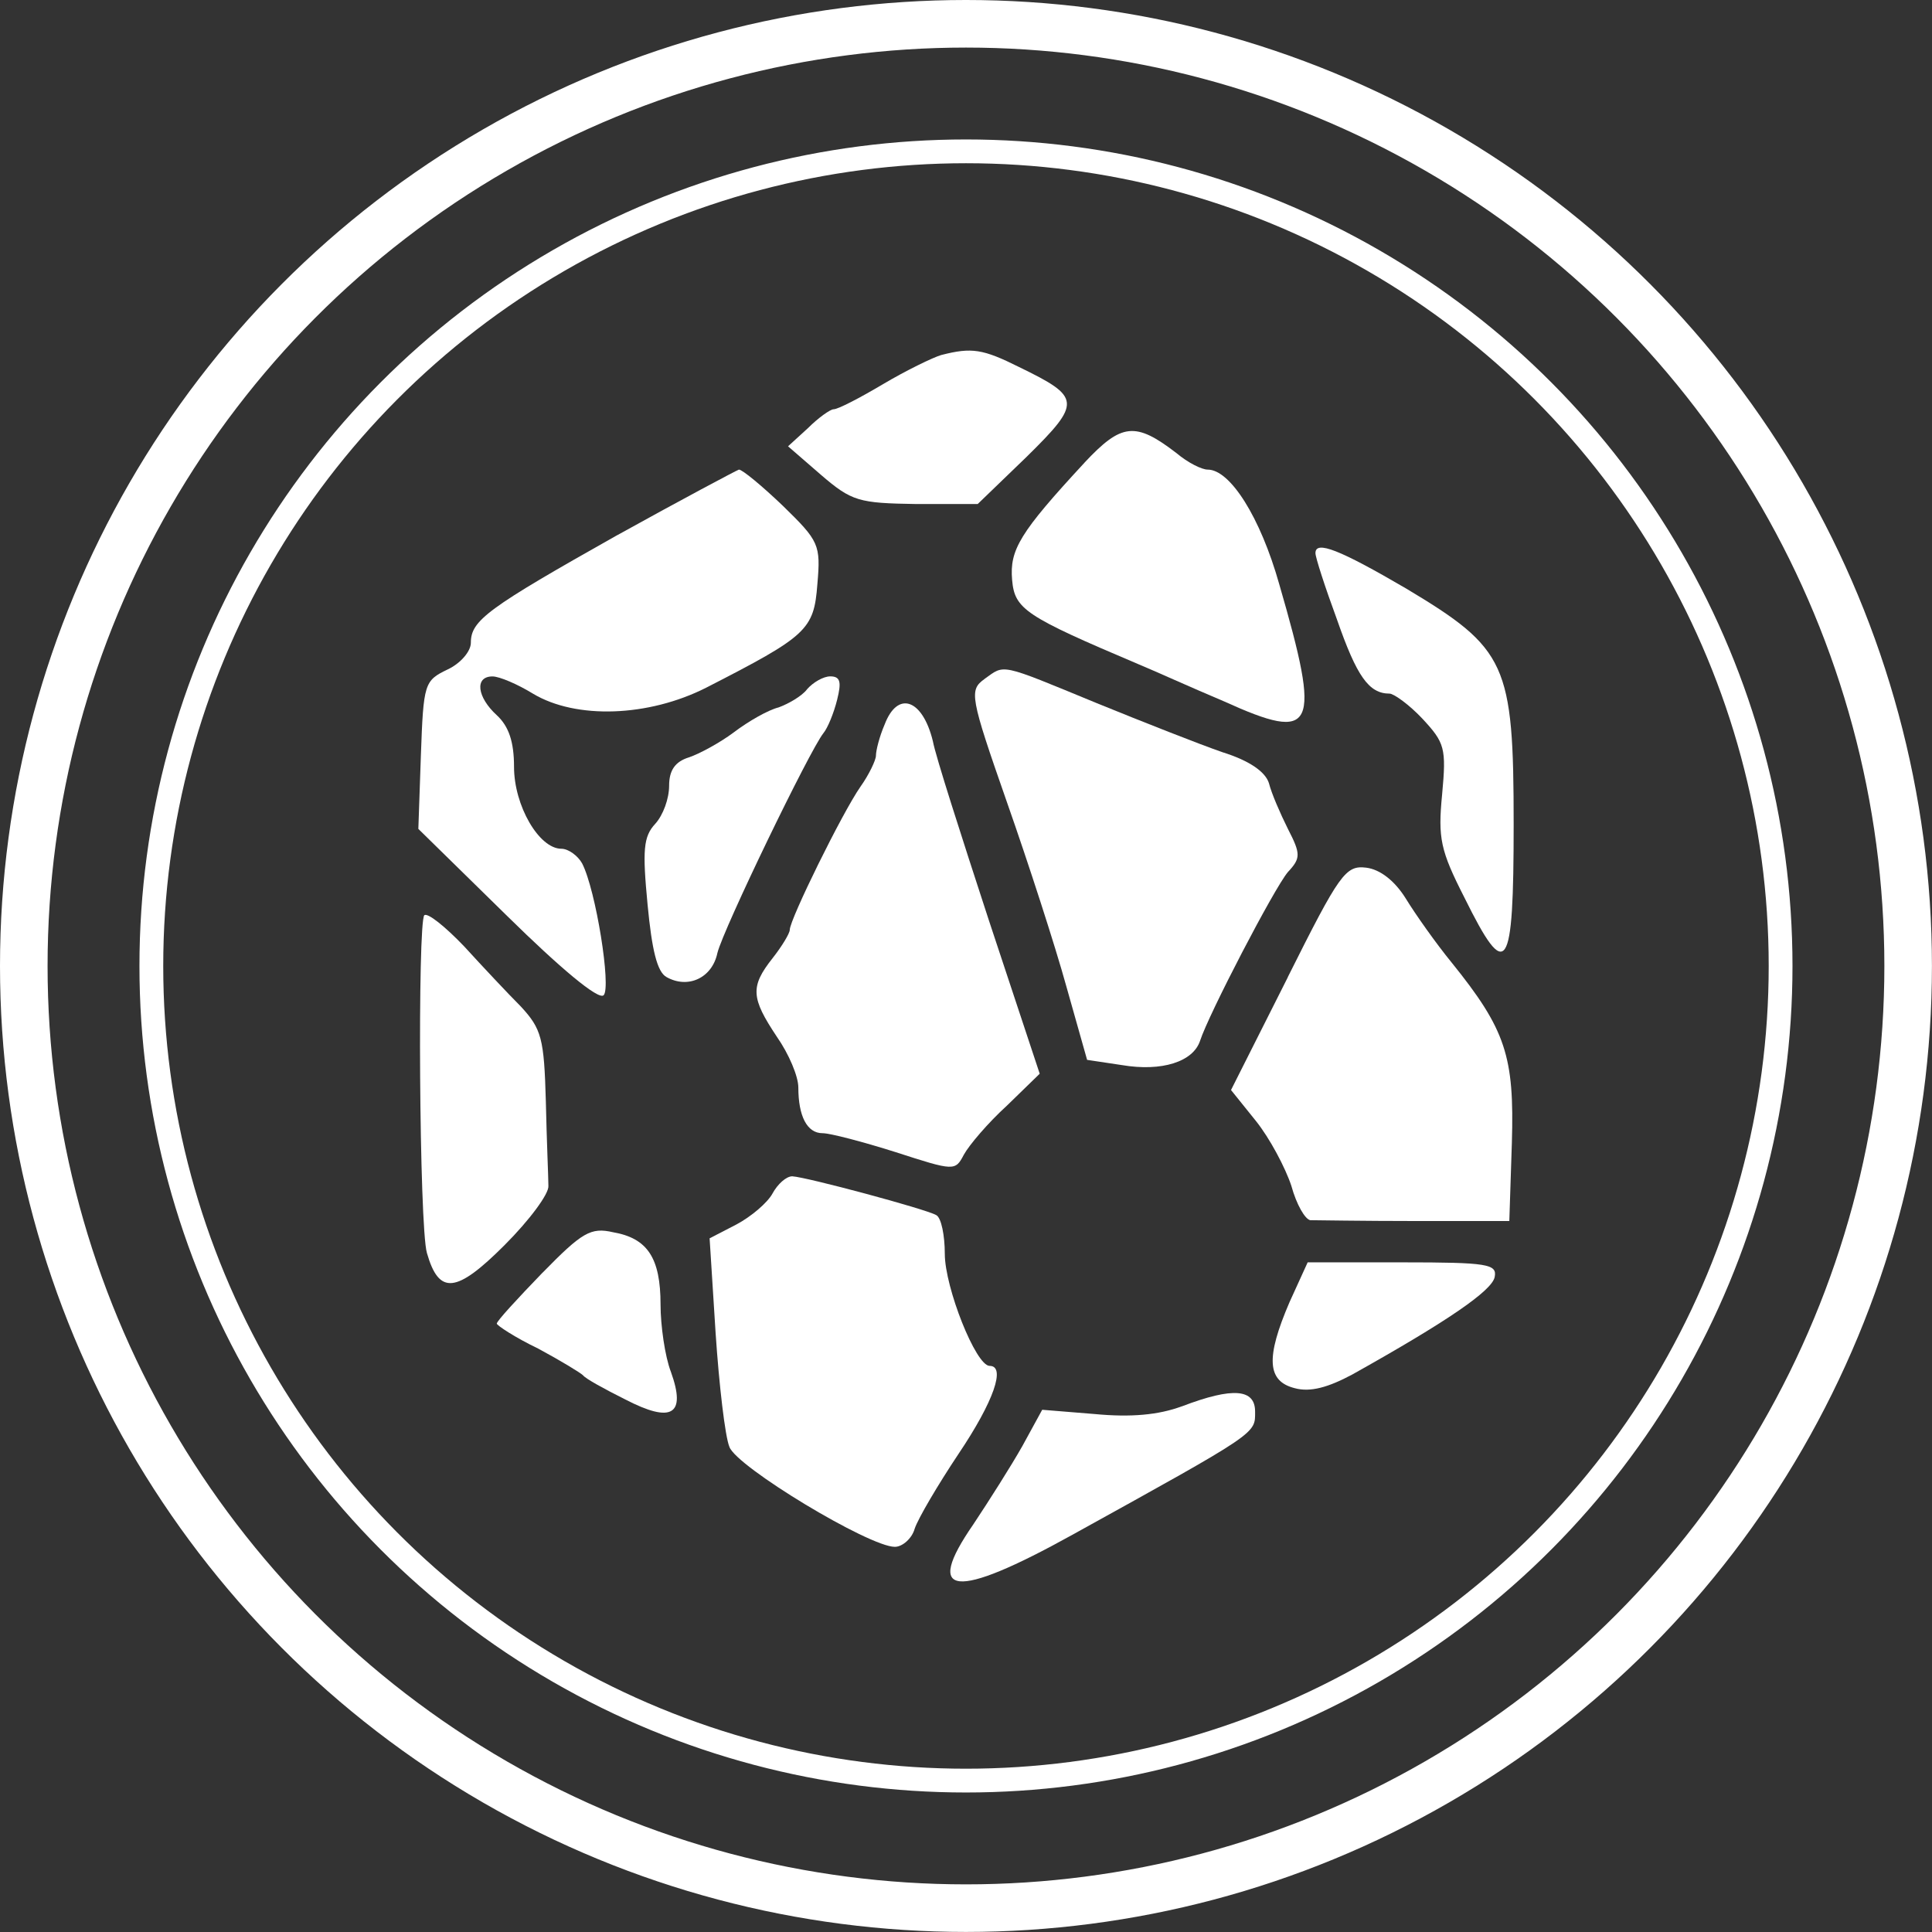 <?xml version="1.0" encoding="UTF-8"?>
<svg id="Layer_2" data-name="Layer 2" xmlns="http://www.w3.org/2000/svg" viewBox="0 0 324.89 324.89">
  <rect x="0" y="0" width="324.89" height="324.89" fill="#333333" stroke="none"/>
  <defs>
    <style>
      .cls-1 {
        stroke-width: 4px;
      }

      .cls-1, .cls-2 {
        fill: none;
        stroke: #fff;
        stroke-miterlimit: 10;
      }

      .cls-2 {
        stroke-width: 8px;
      }

      .cls-3 {
        fill: #fff;
        stroke-width: 0px;
      }
    </style>
  </defs>
  <g id="logo">
    <g>
      <path class="cls-3" d="M158.31,59.69c-1.45.43-5.94,2.61-9.85,4.93-3.91,2.32-7.54,4.2-8.26,4.2-.58,0-2.61,1.45-4.35,3.19l-3.33,3.04,5.51,4.78c5.22,4.49,6.38,4.78,16.09,4.93h10.29l8.26-7.97c9.27-9.13,9.13-10-1.3-15.07-6.09-3.04-7.97-3.33-13.04-2.03Z"/>
      <path class="cls-3" d="M182.37,77.81c-10.87,11.74-12.61,14.64-12.17,19.71.43,4.93,2.17,6.09,21.3,14.2,2.46,1.01,8.84,3.91,14.35,6.23,15.36,6.96,16.38,4.78,9.27-19.71-3.19-11.3-8.26-19.27-12.03-19.27-1.01,0-3.33-1.16-5.22-2.75-6.96-5.36-9.27-5.07-15.51,1.59Z"/>
      <path class="cls-3" d="M103.82,89.98c-21.88,12.32-24.64,14.35-24.64,18.11,0,1.45-1.74,3.48-3.91,4.49-3.91,1.88-4.06,2.32-4.49,14.35l-.43,12.46,14.93,14.64c8.84,8.69,15.36,14.2,16.23,13.33,1.3-1.3-1.3-17.68-3.62-22.17-.72-1.3-2.32-2.46-3.48-2.46-3.77,0-7.97-7.25-7.97-13.77,0-4.2-.87-6.81-2.9-8.69-3.33-3.04-3.77-6.52-.72-6.52,1.16,0,4.2,1.3,6.81,2.9,7.25,4.35,19.42,3.91,29.13-1.01,16.96-8.69,18.11-9.71,18.69-17.39.58-6.67.29-7.25-5.8-13.19-3.48-3.33-6.81-6.09-7.39-6.09-.43.14-9.71,5.07-20.43,11.01Z"/>
      <path class="cls-3" d="M221.21,93.02c0,.72,1.59,5.65,3.62,11.16,3.33,9.56,5.36,12.46,8.84,12.46.72,0,3.33,1.88,5.51,4.2,3.77,4.06,4.06,4.93,3.33,12.75-.72,7.39-.29,9.42,3.77,17.39,7.1,14.35,8.26,12.61,8.26-12.32,0-27.1-1.16-29.56-18.11-39.71-11.16-6.52-15.22-8.12-15.22-5.94Z"/>
      <path class="cls-3" d="M165.56,114.18c-2.61,1.88-2.46,2.9,3.77,20.72,3.62,10.29,8.12,24.2,10,31.01l3.48,12.32,5.8.87c6.81,1.16,12.03-.58,13.19-4.06,1.45-4.49,12.46-25.65,14.78-28.4,2.17-2.32,2.17-3.04,0-7.25-1.3-2.61-2.75-5.94-3.19-7.68-.58-1.88-3.19-3.77-7.83-5.22-3.77-1.3-13.33-5.07-21.16-8.26-16.52-6.81-15.36-6.52-18.84-4.06Z"/>
      <path class="cls-3" d="M135.71,115.92c-.87,1.16-3.19,2.46-4.78,3.04-1.74.43-5.07,2.32-7.54,4.2-2.32,1.74-5.8,3.62-7.54,4.2-2.32.72-3.33,2.17-3.33,4.78,0,2.17-1.01,4.93-2.32,6.38-2.03,2.17-2.17,4.49-1.3,13.62.72,7.54,1.59,11.3,3.19,12.17,3.62,2.03,7.68.14,8.55-4.06,1.01-4.06,15.51-34.06,17.82-36.95.72-.87,1.74-3.33,2.32-5.65.72-2.9.58-3.91-1.16-3.91-1.16,0-2.9,1.01-3.91,2.17Z"/>
      <path class="cls-3" d="M148.75,121.86c-.87,2.03-1.45,4.35-1.45,5.22,0,.72-1.16,3.19-2.61,5.22-3.04,4.35-11.88,22.32-11.88,24.06,0,.58-1.3,2.75-2.9,4.78-3.77,4.78-3.62,6.67.72,13.19,2.03,2.9,3.62,6.67,3.62,8.55,0,4.78,1.45,7.68,4.06,7.68,1.3,0,6.81,1.45,12.32,3.19,9.85,3.19,10,3.19,11.45.43.87-1.59,4.06-5.36,7.25-8.26l5.51-5.36-8.55-25.8c-4.64-14.2-8.98-27.68-9.42-30.14-1.74-7.1-5.94-8.55-8.12-2.75Z"/>
      <path class="cls-3" d="M216.57,164.32l-9.56,18.98,4.2,5.22c2.32,2.9,4.93,7.83,5.94,10.87.87,3.19,2.32,5.65,3.19,5.8.87,0,8.84.14,17.53.14h15.94l.43-13.19c.43-14.49-1.01-18.98-10.14-30.29-2.61-3.19-6.09-8.12-7.68-10.72-1.88-3.04-4.35-4.93-6.67-5.22-3.48-.43-4.49,1.01-13.19,18.4Z"/>
      <path class="cls-3" d="M71.36,153.89c-1.16,1.16-.87,52.31.43,56.81,2.03,7.1,4.93,6.81,13.04-1.3,4.2-4.2,7.54-8.69,7.39-10,0-1.3-.29-7.68-.43-14.2-.29-10.58-.72-12.17-4.2-15.94-2.17-2.17-6.52-6.81-9.56-10.14-3.19-3.33-6.09-5.65-6.67-5.22Z"/>
      <path class="cls-3" d="M129.91,200.7c-.87,1.59-3.62,3.91-6.09,5.22l-4.49,2.32,1.01,15.94c.58,8.69,1.59,17.39,2.32,19.13,1.16,3.33,23.48,16.81,27.82,16.81,1.3,0,2.9-1.45,3.33-3.04.58-1.74,3.91-7.39,7.39-12.61,5.94-8.84,7.97-14.78,5.22-14.78-2.32,0-7.54-13.19-7.54-18.84,0-3.04-.58-6.09-1.45-6.52-1.74-1.01-21.74-6.38-24.2-6.52-1.01,0-2.46,1.3-3.33,2.9Z"/>
      <path class="cls-3" d="M91.22,214.03c-4.2,4.35-7.68,8.12-7.68,8.55,0,.29,3.04,2.32,6.96,4.2,3.77,2.03,7.1,4.06,7.54,4.49.43.58,3.62,2.32,7.1,4.06,7.83,4.06,10.29,2.61,7.68-4.64-1.01-2.61-1.74-7.83-1.74-11.3,0-7.83-2.17-11.16-7.97-12.17-3.77-.87-5.22,0-11.88,6.81Z"/>
      <path class="cls-3" d="M216.86,218.95c-4.06,9.42-3.77,13.33.87,14.49,2.61.72,5.65-.14,9.71-2.32,15.8-8.84,23.48-14.06,23.91-16.38.43-2.17-1.16-2.46-15.51-2.46h-15.94l-3.04,6.67Z"/>
      <path class="cls-3" d="M198.74,236.49c-3.91,1.45-8.55,1.88-14.64,1.3l-8.84-.72-3.33,6.09c-1.88,3.33-5.65,9.27-8.26,13.19-8.41,12.17-3.19,12.75,16.67,1.74,31.45-17.39,30.72-16.96,30.72-20.72s-3.62-4.2-12.32-.87Z"/>
    </g>
    <circle class="cls-1" cx="162.44" cy="162.44" r="136.99"/>
    <circle class="cls-2" cx="162.44" cy="162.44" r="158.44"/>
  </g>
</svg>